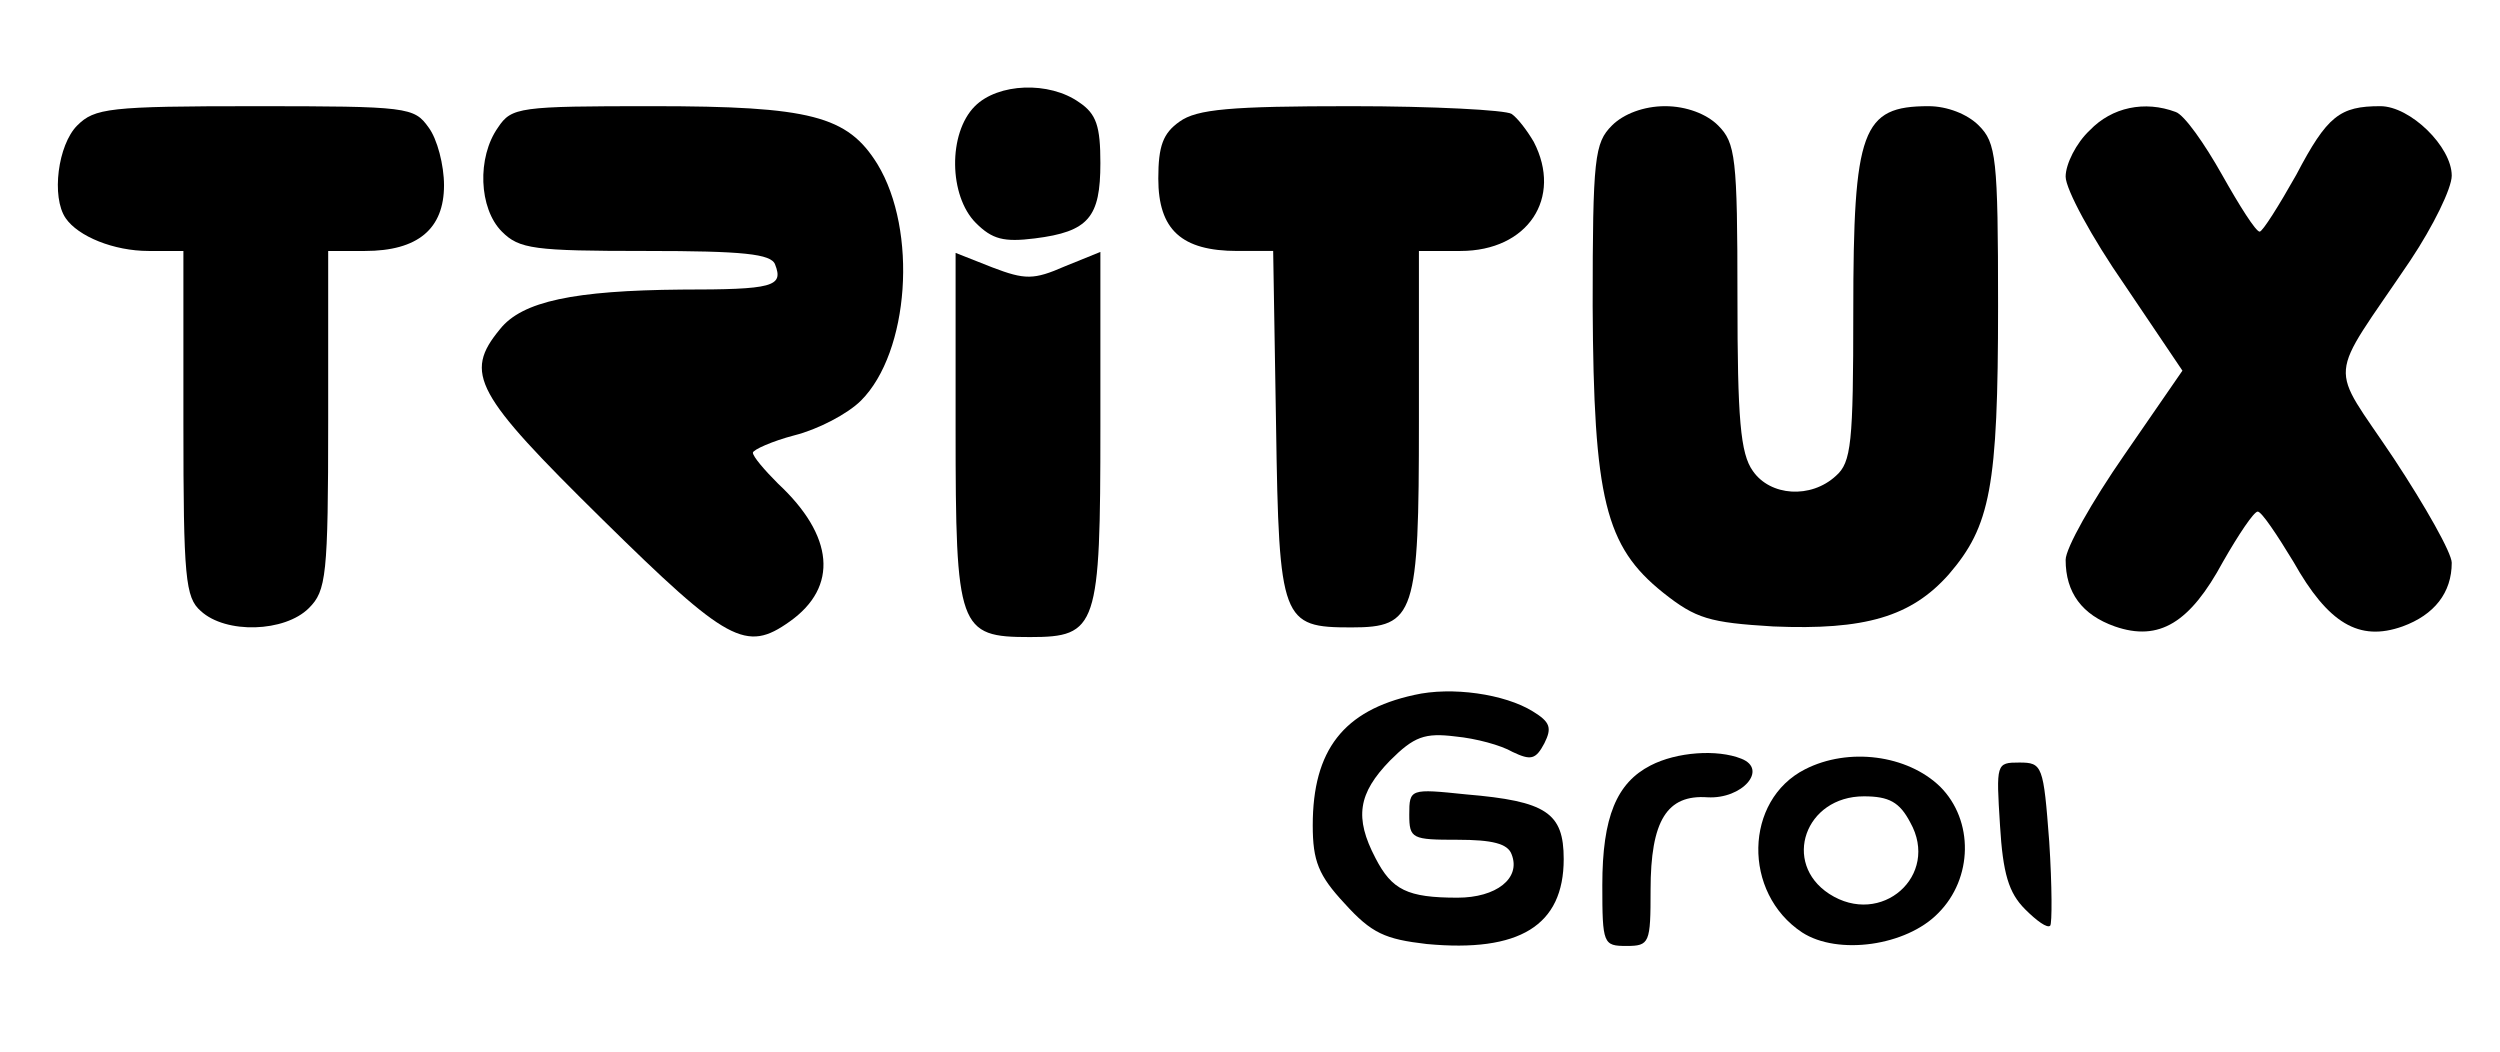 <?xml version="1.0" standalone="no"?>
<!DOCTYPE svg PUBLIC "-//W3C//DTD SVG 20010904//EN"
 "http://www.w3.org/TR/2001/REC-SVG-20010904/DTD/svg10.dtd">
<svg version="1.0" xmlns="http://www.w3.org/2000/svg"
 width="259pt" height="109pt" viewBox="0 0 259 109"
 preserveAspectRatio="xMidYMid meet">

<g transform="translate(0,109) scale(0.1,-0.1)"
fill="#000000" stroke="none">
<path d="M1010 980 c-28 -28 -27 -93 1 -121 17 -17 29 -20 61 -16 56 7 68 22
68 78 0 38 -4 51 -22 63 -31 22 -84 20 -108 -4z"/>
<path d="M80 960 c-20 -20 -27 -74 -12 -96 13 -19 50 -34 86 -34 l36 0 0 -178
c0 -161 2 -181 18 -195 26 -24 87 -22 112 3 18 18 20 33 20 195 l0 175 38 0
c55 0 82 23 82 68 0 21 -7 48 -16 60 -15 21 -21 22 -180 22 -151 0 -166 -2
-184 -20z"/>
<path d="M516 958 c-22 -31 -20 -84 4 -108 18 -18 33 -20 149 -20 101 0 130
-3 134 -14 9 -23 -2 -26 -97 -26 -111 -1 -165 -12 -188 -41 -38 -46 -26 -67
106 -197 130 -128 149 -138 194 -106 51 36 46 89 -12 143 -14 14 -26 28 -26
32 0 3 20 12 43 18 24 6 55 22 69 36 50 50 59 176 17 245 -31 50 -69 60 -233
60 -138 0 -146 -1 -160 -22z"/>
<path d="M1222 964 c-17 -12 -22 -25 -22 -59 0 -53 24 -75 82 -75 l37 0 3
-181 c3 -203 6 -209 78 -209 66 0 70 13 70 213 l0 177 43 0 c70 0 106 55 76
113 -7 12 -17 25 -23 29 -6 4 -81 8 -166 8 -125 0 -160 -3 -178 -16z"/>
<path d="M1670 960 c-18 -18 -20 -33 -20 -187 1 -200 13 -249 73 -297 34 -27
48 -31 114 -35 95 -4 143 10 182 54 43 50 51 90 51 278 0 154 -2 169 -20 187
-12 12 -33 20 -52 20 -69 0 -78 -24 -78 -213 0 -136 -2 -156 -18 -170 -26 -24
-68 -21 -86 5 -13 18 -16 54 -16 180 0 145 -2 160 -20 178 -12 12 -33 20 -55
20 -22 0 -43 -8 -55 -20z"/>
<path d="M2165 955 c-14 -13 -25 -35 -25 -48 0 -13 27 -63 61 -112 l60 -89
-60 -87 c-34 -49 -61 -97 -61 -109 0 -34 17 -57 51 -69 46 -16 78 4 112 67 16
28 32 52 36 52 4 0 20 -24 37 -52 36 -64 68 -83 113 -67 33 12 51 35 51 66 0
10 -27 58 -60 108 -68 102 -70 76 17 205 24 36 43 75 43 88 0 30 -43 72 -74
72 -42 0 -55 -10 -87 -71 -18 -32 -35 -59 -38 -59 -4 0 -21 27 -39 59 -18 32
-39 62 -48 65 -32 12 -66 5 -89 -19z"/>
<path d="M990 646 c0 -208 3 -216 77 -216 70 0 73 10 73 218 l0 181 -37 -15
c-32 -14 -41 -14 -75 -1 l-38 15 0 -182z"/>
<path d="M1465 370 c-73 -16 -105 -57 -105 -135 0 -37 6 -52 33 -81 28 -31 42
-37 85 -42 96 -9 142 19 142 88 0 48 -18 60 -101 67 -58 6 -59 6 -59 -21 0
-25 3 -26 50 -26 36 0 52 -4 56 -15 10 -25 -16 -45 -56 -45 -52 0 -68 8 -85
41 -22 42 -18 67 15 101 25 25 36 29 68 25 21 -2 47 -9 59 -16 19 -9 24 -8 33
9 8 16 6 22 -12 33 -29 18 -84 26 -123 17z"/>
<path d="M1710 297 c-35 -18 -50 -53 -50 -124 0 -61 1 -63 25 -63 24 0 25 3
25 58 0 72 17 99 59 96 36 -2 63 29 35 40 -25 10 -67 7 -94 -7z"/>
<path d="M1870 293 c-63 -32 -65 -128 -3 -169 37 -24 108 -14 141 20 36 36 37
96 2 131 -34 33 -95 41 -140 18z m109 -55 c31 -55 -30 -109 -84 -74 -49 32
-25 101 36 101 26 0 37 -6 48 -27z"/>
<path d="M2072 235 c3 -50 9 -70 26 -87 12 -12 23 -20 26 -17 2 2 2 41 -1 87
-6 79 -7 82 -31 82 -24 0 -24 -1 -20 -65z"/>
</g>
</svg>
